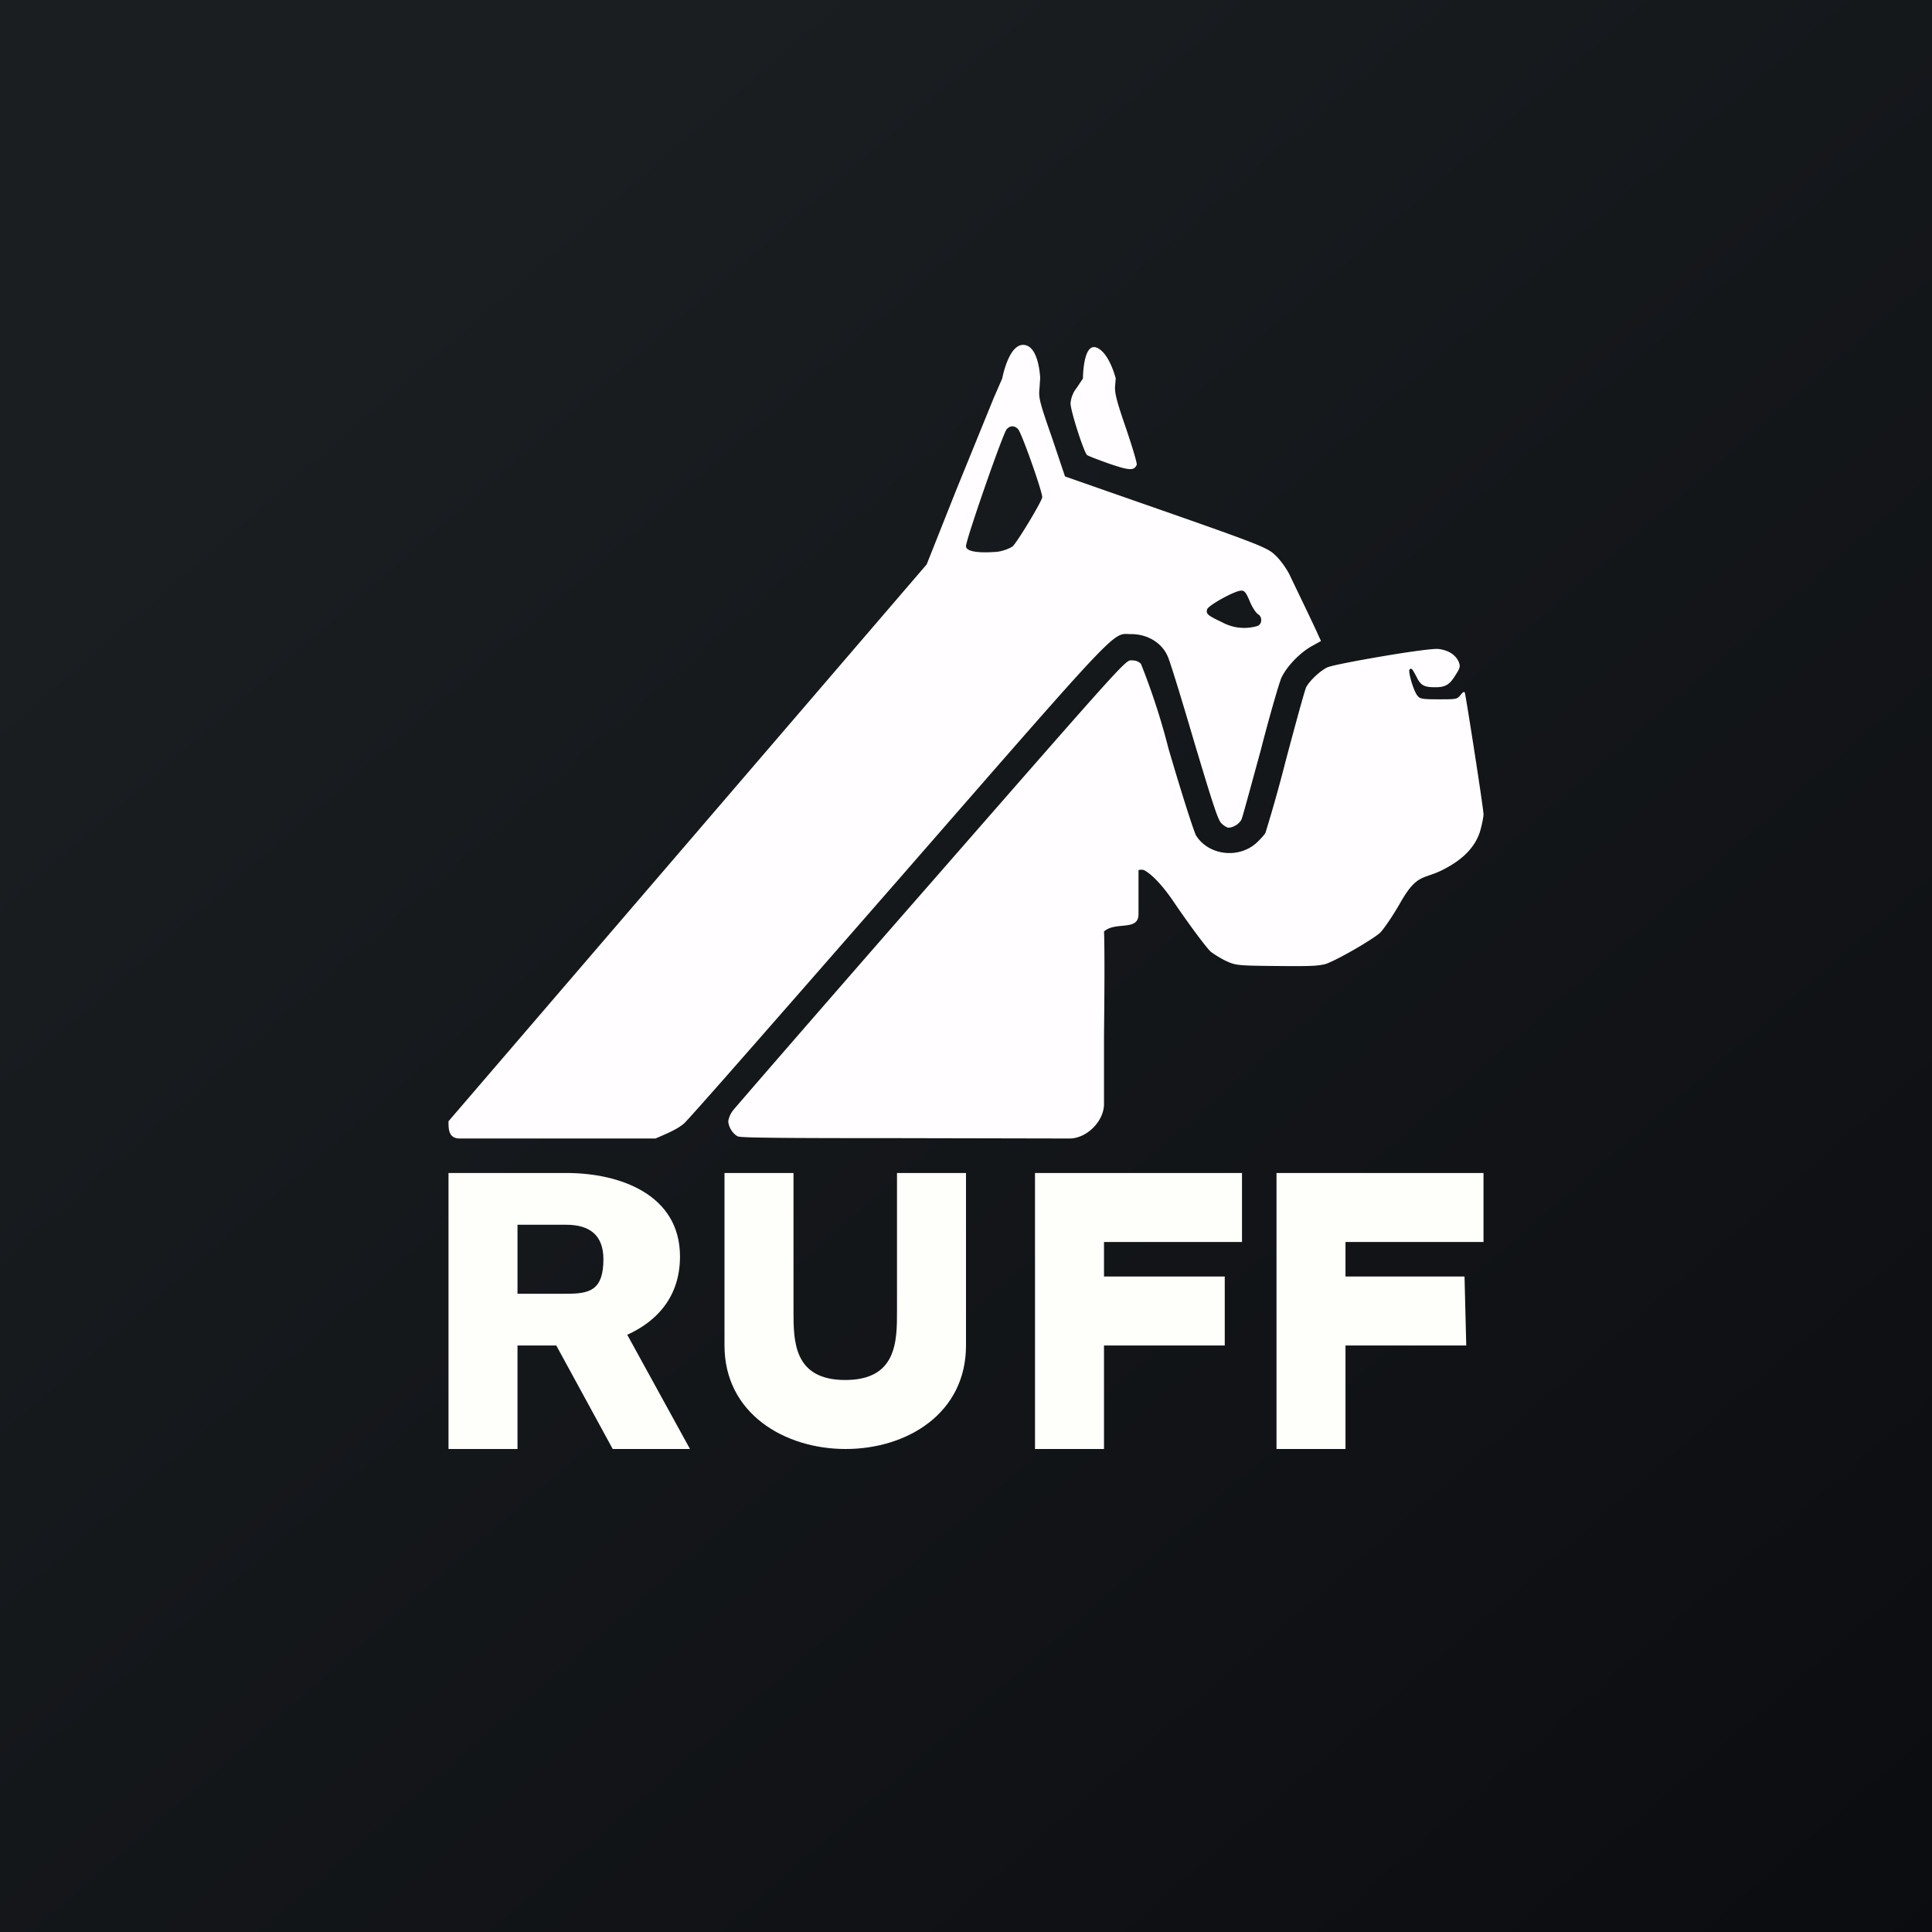 <!-- by TradingView --><svg width="56" height="56" viewBox="0 0 56 56" xmlns="http://www.w3.org/2000/svg"><rect x="0" y="0" width="56" height="56" fill="#808080" stroke="none"/><path fill="url(#ac2ma14ek)" d="M0 0h56v56H0z"/><path d="m28.81 11.52-1.1 2.7-.85 2.14L13 32.5c0 .23 0 .5.33.5H19c.25-.11.61-.25.82-.43.1-.07 2.88-3.25 6.2-7.05 6.61-7.58 6.2-7.14 6.77-7.14.47 0 .88.25 1.05.63.06.11.4 1.22.77 2.48.56 1.87.7 2.3.8 2.38.07.07.16.12.2.12.14 0 .33-.12.38-.25.03-.07.27-.96.55-1.98.26-1.02.54-1.97.6-2.11.16-.34.54-.73.88-.92l.27-.15-.07-.15c-.12-.28-.7-1.47-.85-1.79a2.52 2.52 0 0 0-.32-.46c-.32-.33-.17-.27-4.98-1.95l-1.2-.42-.38-1.13c-.36-1.03-.39-1.16-.36-1.42l.02-.3s-.03-.9-.45-.96c-.46-.07-.65.97-.65.97l-.24.55Zm.7.92c.1.1.7 1.8.7 1.97 0 .1-.67 1.22-.85 1.42-.04.04-.31.17-.55.17 0 0-.81.07-.81-.17 0-.19 1.07-3.27 1.18-3.39.1-.11.23-.11.33 0Zm6.72 5c.07.17.18.33.23.36.13.07.13.28 0 .34a1.33 1.33 0 0 1-1.03-.1c-.42-.2-.48-.24-.44-.38.04-.12.84-.56 1-.54.09 0 .14.08.24.32Z" fill="#FFFDFF"/><path d="M31.21 11.24a.83.83 0 0 0-.18.45c0 .22.39 1.43.48 1.5.04.03.33.14.64.25.59.2.72.21.8.03.01-.05-.13-.52-.31-1.05-.27-.78-.33-1.02-.32-1.21l.02-.24s-.19-.77-.57-.9c-.38-.12-.38.9-.38.9l-.18.27ZM40.03 19.03c-.77.13-1.48.27-1.57.32-.2.1-.5.38-.6.57-.04.08-.3 1.03-.59 2.12a43.44 43.44 0 0 1-.59 2.1c-.04.07-.16.2-.27.3-.52.46-1.38.35-1.74-.22-.06-.1-.42-1.22-.8-2.52a19.85 19.85 0 0 0-.8-2.46c-.09-.08-.16-.1-.3-.1-.17.02-.44.33-5.77 6.43-3.08 3.52-5.66 6.5-5.74 6.6a.7.7 0 0 0-.15.32c0 .17.13.38.28.45.1.04 1.28.05 4.75.05L31 33c.5 0 1-.5 1-1v-2c.03-2.58 0-3 0-3 .33-.3 1 0 1-.5v-1.28a.3.3 0 0 1 .16 0c.03.02.33.15.84.89.5.74 1 1.4 1.1 1.48.09.07.3.2.45.27.27.12.31.13 1.45.14.98.01 1.21 0 1.43-.06.3-.1 1.3-.67 1.57-.9.1-.1.36-.47.61-.91.49-.85.67-.62 1.27-.95.54-.28.88-.64 1.02-1.08.05-.18.1-.4.1-.5 0-.17-.5-3.36-.54-3.52-.02-.04-.05-.03-.13.07-.1.12-.12.12-.63.12-.43 0-.54-.01-.6-.09-.12-.11-.3-.74-.24-.78.06-.03.06-.04.2.22.12.25.22.3.54.3.3 0 .42-.07.6-.37.13-.2.13-.24.08-.37-.09-.2-.3-.34-.6-.37-.15-.01-.77.07-1.65.22Z" fill="#FFFDFF"/><path d="M13 34h3.42c1.54 0 3.29.62 3.29 2.42 0 1.22-.73 2-1.85 2.4l-.68.18H14.3v-1.5h2.12c.66 0 1.07-.09 1.07-1 0-.7-.4-1-1.08-1H15V42h-2v-8Zm4.76 8-1.93-3.54 2.22-.01L20 42h-2.24ZM26 34h2v5c0 1.97-1.71 3-3.49 3-1.77 0-3.51-1.03-3.51-3v-5h2v4c0 .87 0 2 1.5 2s1.5-1.13 1.5-2v-4ZM32 34v8h-2v-8h2Zm3.5 3v2h-3.95v-2h3.95Zm.5-3v2h-4.45v-2H36ZM39 34v8h-2v-8h2Zm3.45 3 .05 2h-3.95l-.05-2h3.95Zm.55-3v2h-4.45v-2H43Z" fill="#FEFFFA"/><defs><linearGradient id="ac2ma14ek" x1="10.42" y1="9.71" x2="68.15" y2="76.02" gradientUnits="userSpaceOnUse"><stop stop-color="#1A1E21"/><stop offset="1" stop-color="#06060A"/></linearGradient></defs></svg>